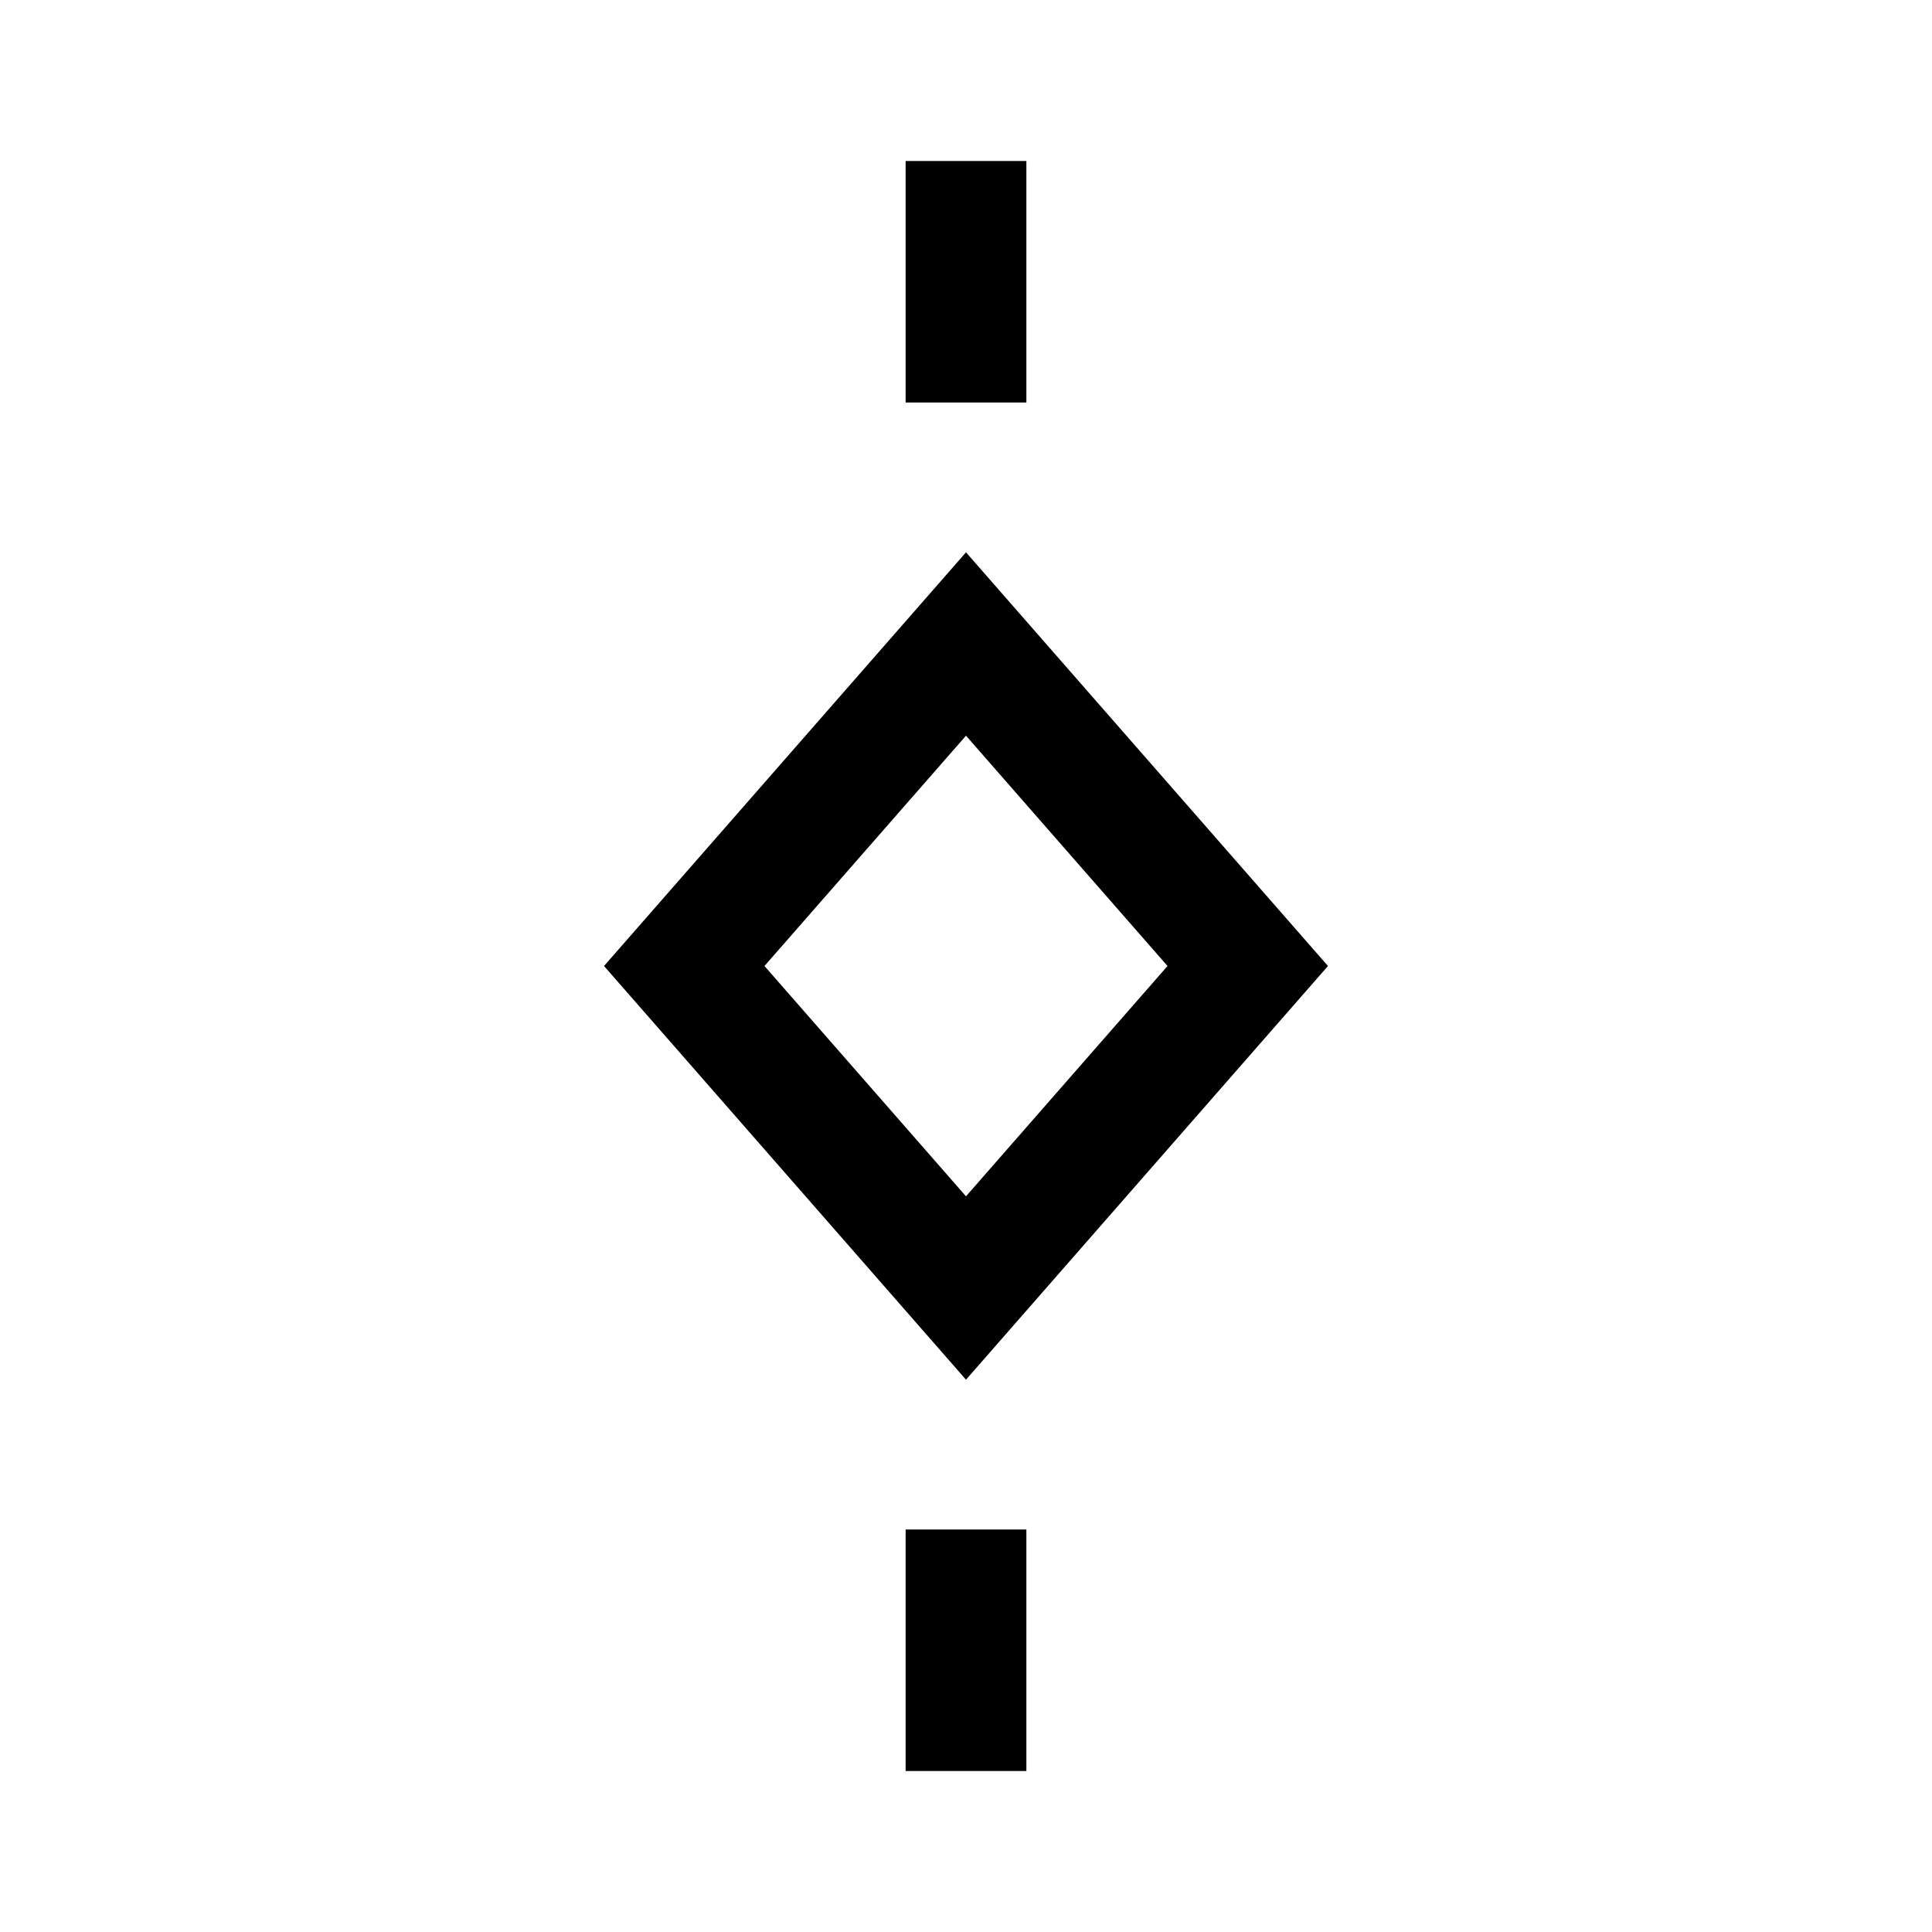 <svg width="24" height="24" viewBox="0 0 24 24" fill="none" xmlns="http://www.w3.org/2000/svg">
    <path d="M15.5 12L12 8L8.5 12L12 16L15.5 12Z" stroke="currentColor" stroke-width="1.5"/>
    <path d="M12 19L12 22" stroke="currentColor" stroke-width="1.5"/>
    <path d="M12 2L12 5" stroke="currentColor" stroke-width="1.5"/>
</svg>
